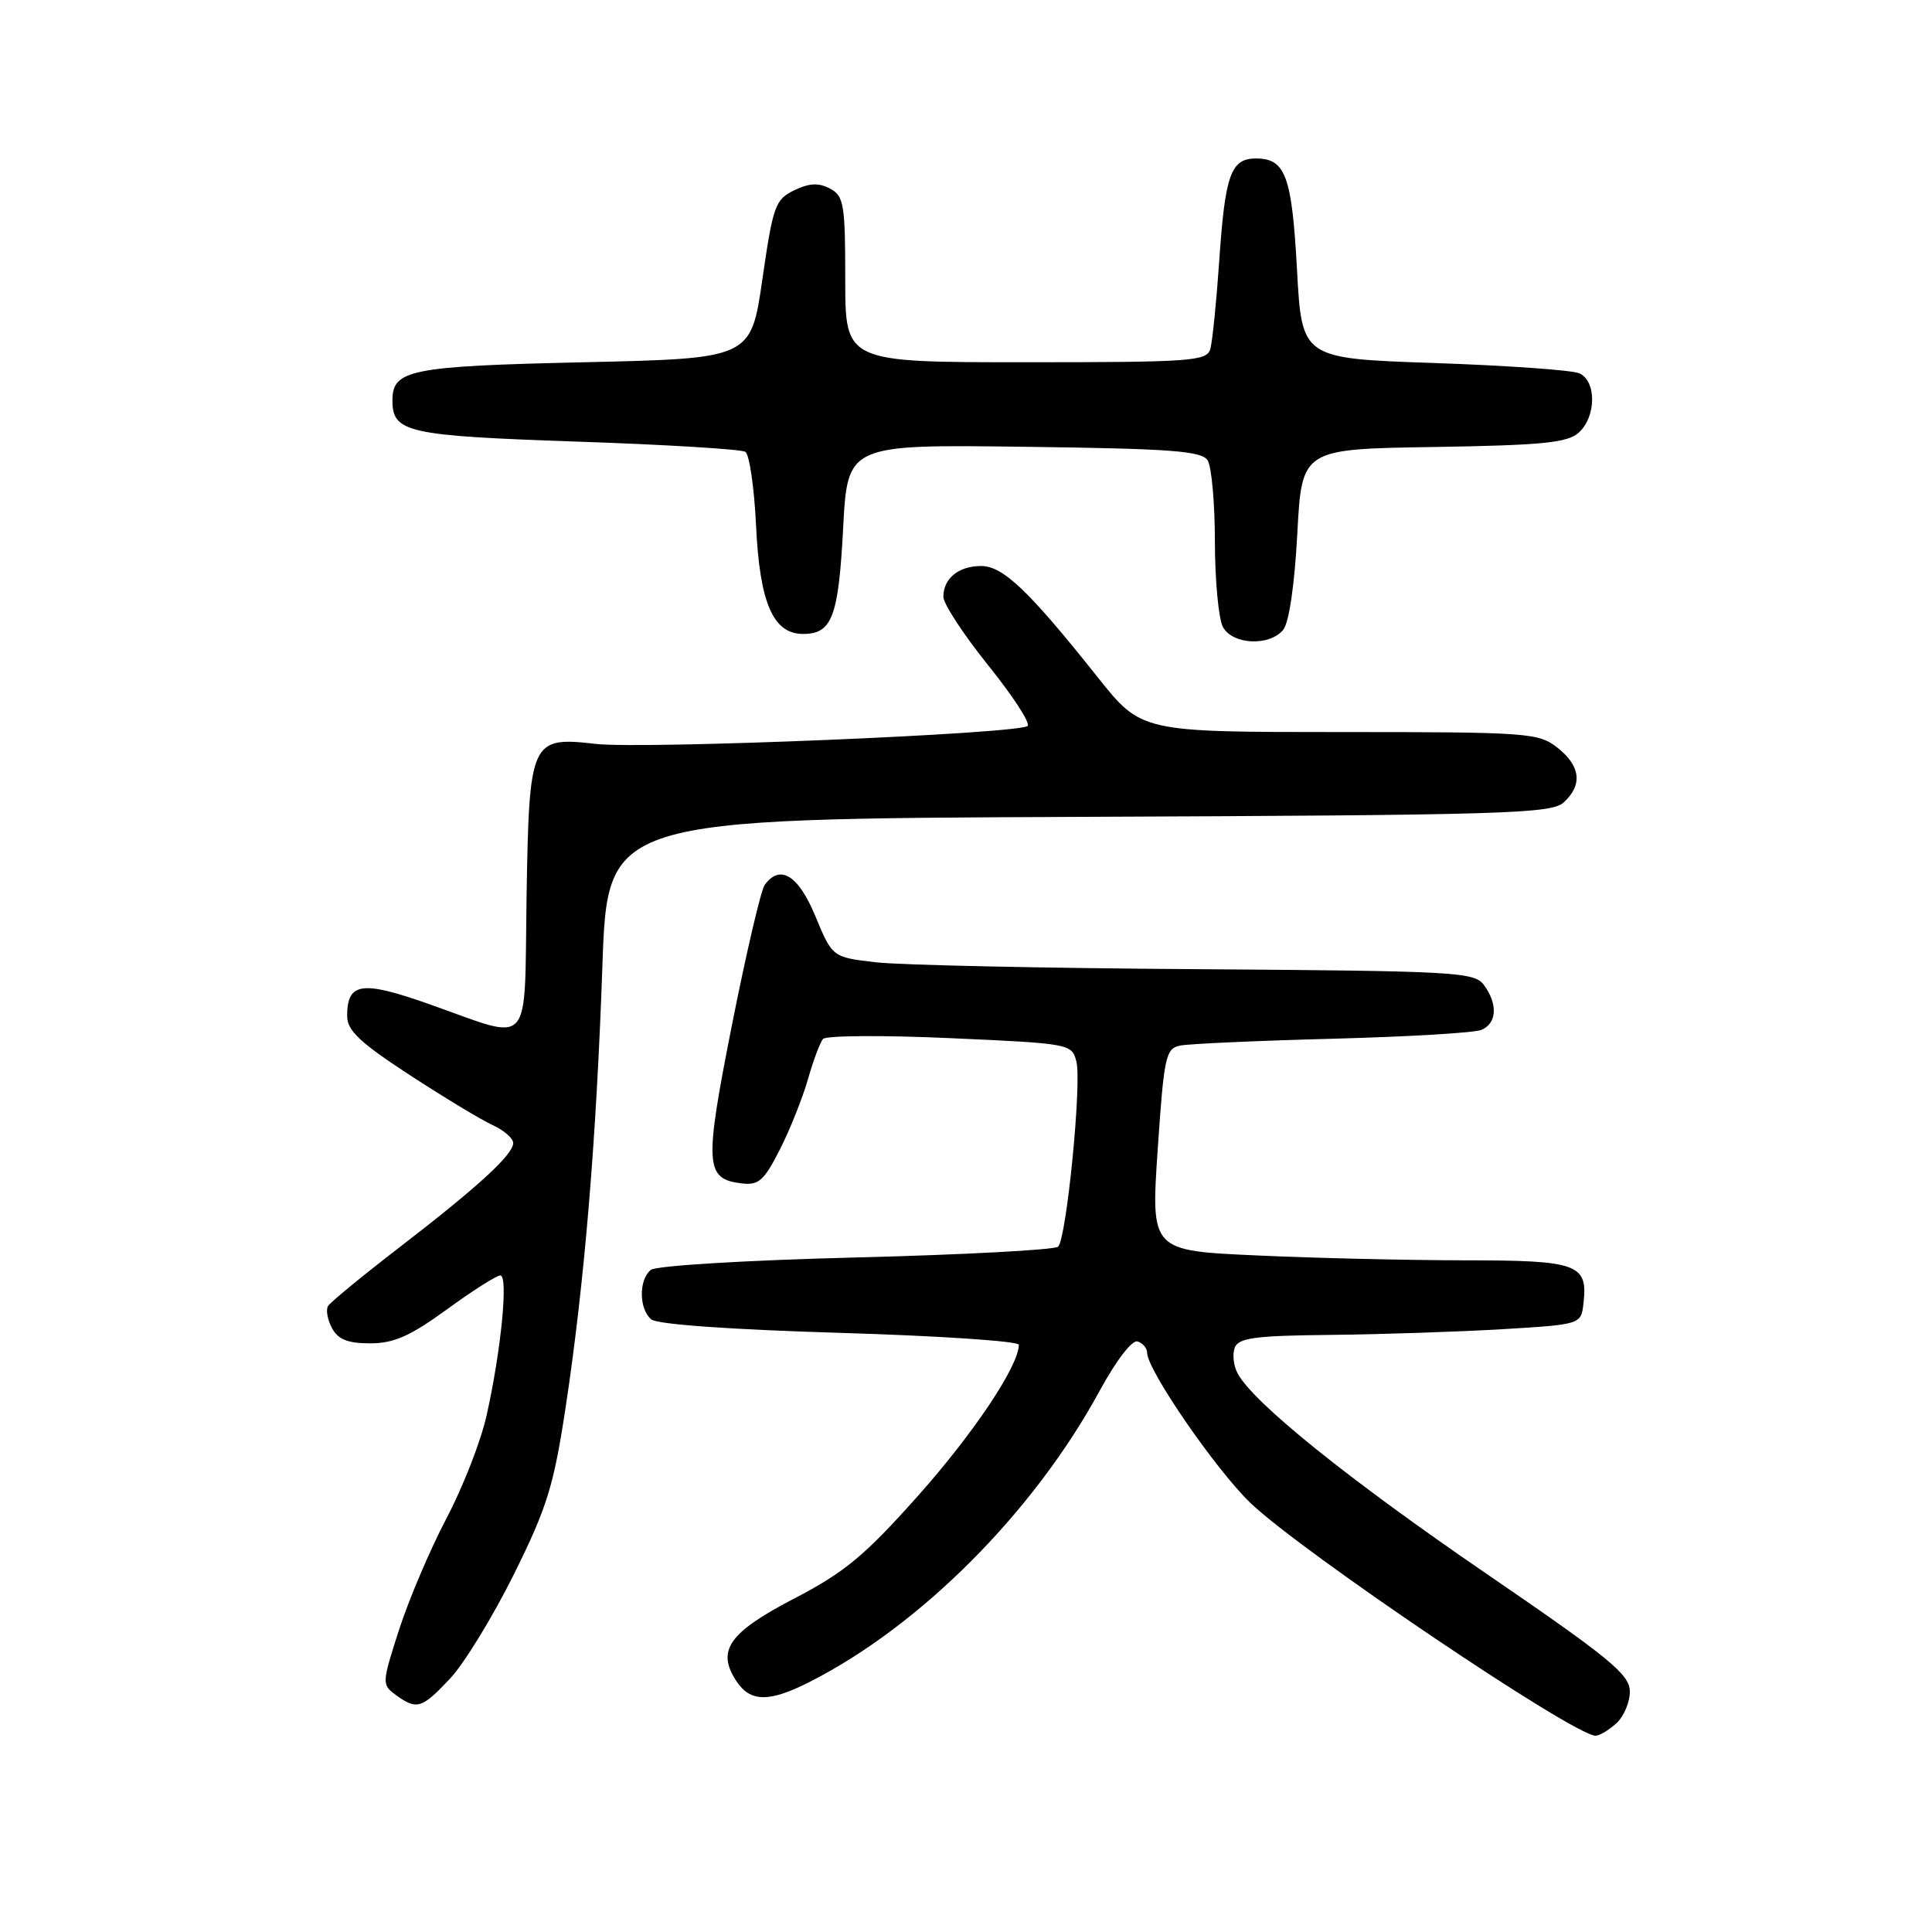 <?xml version="1.0" encoding="UTF-8" standalone="no"?>
<!DOCTYPE svg PUBLIC "-//W3C//DTD SVG 1.1//EN" "http://www.w3.org/Graphics/SVG/1.1/DTD/svg11.dtd" >
<svg xmlns="http://www.w3.org/2000/svg" xmlns:xlink="http://www.w3.org/1999/xlink" version="1.1" viewBox="0 0 256 256">
 <g >
 <path fill="currentColor"
d=" M 214.17 228.35 C 215.18 227.43 215.98 225.52 215.96 224.10 C 215.93 221.86 213.26 219.68 196.92 208.50 C 178.67 196.01 166.06 185.86 163.99 181.98 C 163.45 180.97 163.28 179.44 163.61 178.57 C 164.11 177.27 166.31 176.98 176.36 176.88 C 183.04 176.81 193.22 176.47 199.00 176.13 C 209.50 175.50 209.50 175.50 209.82 172.69 C 210.42 167.49 209.07 167.00 194.13 167.00 C 186.63 166.99 174.20 166.71 166.50 166.35 C 152.50 165.72 152.50 165.72 153.40 152.34 C 154.24 139.92 154.46 138.93 156.40 138.54 C 157.56 138.31 166.60 137.90 176.50 137.64 C 186.40 137.38 195.29 136.86 196.25 136.48 C 198.34 135.65 198.51 133.08 196.64 130.53 C 195.37 128.79 193.02 128.66 158.57 128.42 C 138.37 128.29 119.25 127.88 116.07 127.51 C 110.30 126.84 110.30 126.84 108.05 121.42 C 105.80 115.97 103.37 114.46 101.33 117.25 C 100.83 117.94 98.88 126.28 96.99 135.80 C 93.30 154.46 93.41 156.23 98.30 156.81 C 100.53 157.08 101.26 156.42 103.34 152.31 C 104.68 149.67 106.35 145.47 107.06 143.00 C 107.76 140.53 108.66 138.13 109.05 137.67 C 109.44 137.21 117.03 137.16 125.90 137.56 C 141.83 138.27 142.04 138.31 142.63 140.68 C 143.35 143.54 141.32 164.08 140.21 165.19 C 139.79 165.61 127.75 166.26 113.47 166.62 C 98.99 166.98 86.95 167.71 86.25 168.26 C 84.62 169.55 84.65 173.46 86.30 174.83 C 87.09 175.49 96.89 176.18 111.30 176.61 C 124.33 177.00 135.00 177.71 135.00 178.19 C 135.00 180.96 129.06 189.86 121.68 198.16 C 114.56 206.15 111.94 208.33 105.22 211.82 C 96.58 216.32 94.91 218.69 97.56 222.73 C 99.41 225.56 101.90 225.60 107.29 222.86 C 121.99 215.40 136.99 200.34 145.72 184.27 C 147.93 180.22 150.02 177.50 150.75 177.75 C 151.44 177.98 152.00 178.65 152.00 179.25 C 152.00 181.51 161.07 194.70 165.68 199.14 C 172.40 205.60 208.53 229.98 211.42 229.99 C 211.93 230.00 213.17 229.26 214.17 228.35 Z  M 59.62 222.44 C 61.47 220.48 65.27 214.28 68.06 208.67 C 72.49 199.74 73.36 196.95 74.95 186.48 C 77.44 170.03 79.02 151.10 79.82 128.00 C 80.50 108.50 80.50 108.50 142.93 108.24 C 199.27 108.01 205.54 107.82 207.18 106.34 C 209.73 104.03 209.45 101.50 206.37 99.07 C 203.85 97.10 202.52 97.00 177.48 97.00 C 151.23 97.00 151.23 97.00 145.46 89.75 C 136.33 78.27 132.91 75.00 130.00 75.00 C 127.02 75.00 125.00 76.65 125.00 79.08 C 125.00 80.00 127.67 84.08 130.92 88.13 C 134.18 92.18 136.55 95.81 136.17 96.19 C 135.16 97.23 85.36 99.30 78.93 98.57 C 70.29 97.59 70.11 98.01 69.77 119.05 C 69.46 139.32 70.69 137.95 57.03 133.11 C 47.92 129.88 46.00 130.15 46.00 134.64 C 46.00 136.55 47.71 138.16 54.29 142.45 C 58.85 145.42 63.80 148.41 65.29 149.09 C 66.78 149.77 68.00 150.84 68.00 151.46 C 68.00 153.00 63.30 157.30 52.76 165.41 C 47.96 169.11 43.78 172.55 43.47 173.05 C 43.16 173.55 43.39 174.87 43.99 175.98 C 44.80 177.49 46.08 178.00 49.05 178.00 C 52.19 178.00 54.35 177.04 59.22 173.50 C 62.62 171.02 65.80 169.00 66.30 169.00 C 67.38 169.00 66.39 179.05 64.46 187.62 C 63.71 190.98 61.32 197.10 59.15 201.21 C 56.99 205.32 54.17 211.95 52.88 215.94 C 50.59 223.06 50.58 223.22 52.46 224.60 C 55.22 226.61 55.88 226.41 59.62 222.44 Z  M 170.03 83.46 C 170.80 82.53 171.54 77.50 171.90 70.71 C 172.50 59.50 172.50 59.50 189.95 59.23 C 204.41 59.00 207.70 58.67 209.20 57.32 C 211.53 55.21 211.56 50.46 209.25 49.46 C 208.29 49.04 199.62 48.43 190.00 48.10 C 172.50 47.50 172.50 47.50 171.86 35.73 C 171.18 23.29 170.34 21.00 166.41 21.00 C 163.10 21.00 162.33 23.14 161.56 34.50 C 161.18 40.00 160.65 45.29 160.37 46.25 C 159.91 47.85 157.87 48.00 135.93 48.00 C 112.00 48.00 112.00 48.00 112.00 37.04 C 112.00 27.06 111.82 25.97 109.98 24.99 C 108.49 24.19 107.25 24.25 105.25 25.21 C 102.73 26.42 102.43 27.24 101.02 37.00 C 99.50 47.50 99.50 47.50 77.40 48.00 C 54.34 48.52 52.00 48.99 52.00 53.05 C 52.00 57.31 53.92 57.74 76.34 58.51 C 88.12 58.91 98.21 59.52 98.76 59.87 C 99.30 60.22 99.94 64.61 100.18 69.62 C 100.66 79.89 102.44 84.00 106.40 84.00 C 110.25 84.00 111.10 81.77 111.72 70.02 C 112.30 58.90 112.30 58.90 135.69 59.20 C 155.16 59.45 159.23 59.75 160.02 61.00 C 160.54 61.83 160.98 66.69 160.98 71.82 C 160.99 76.94 161.47 82.00 162.04 83.07 C 163.30 85.43 168.20 85.67 170.03 83.46 Z "/>
</g>
</svg>